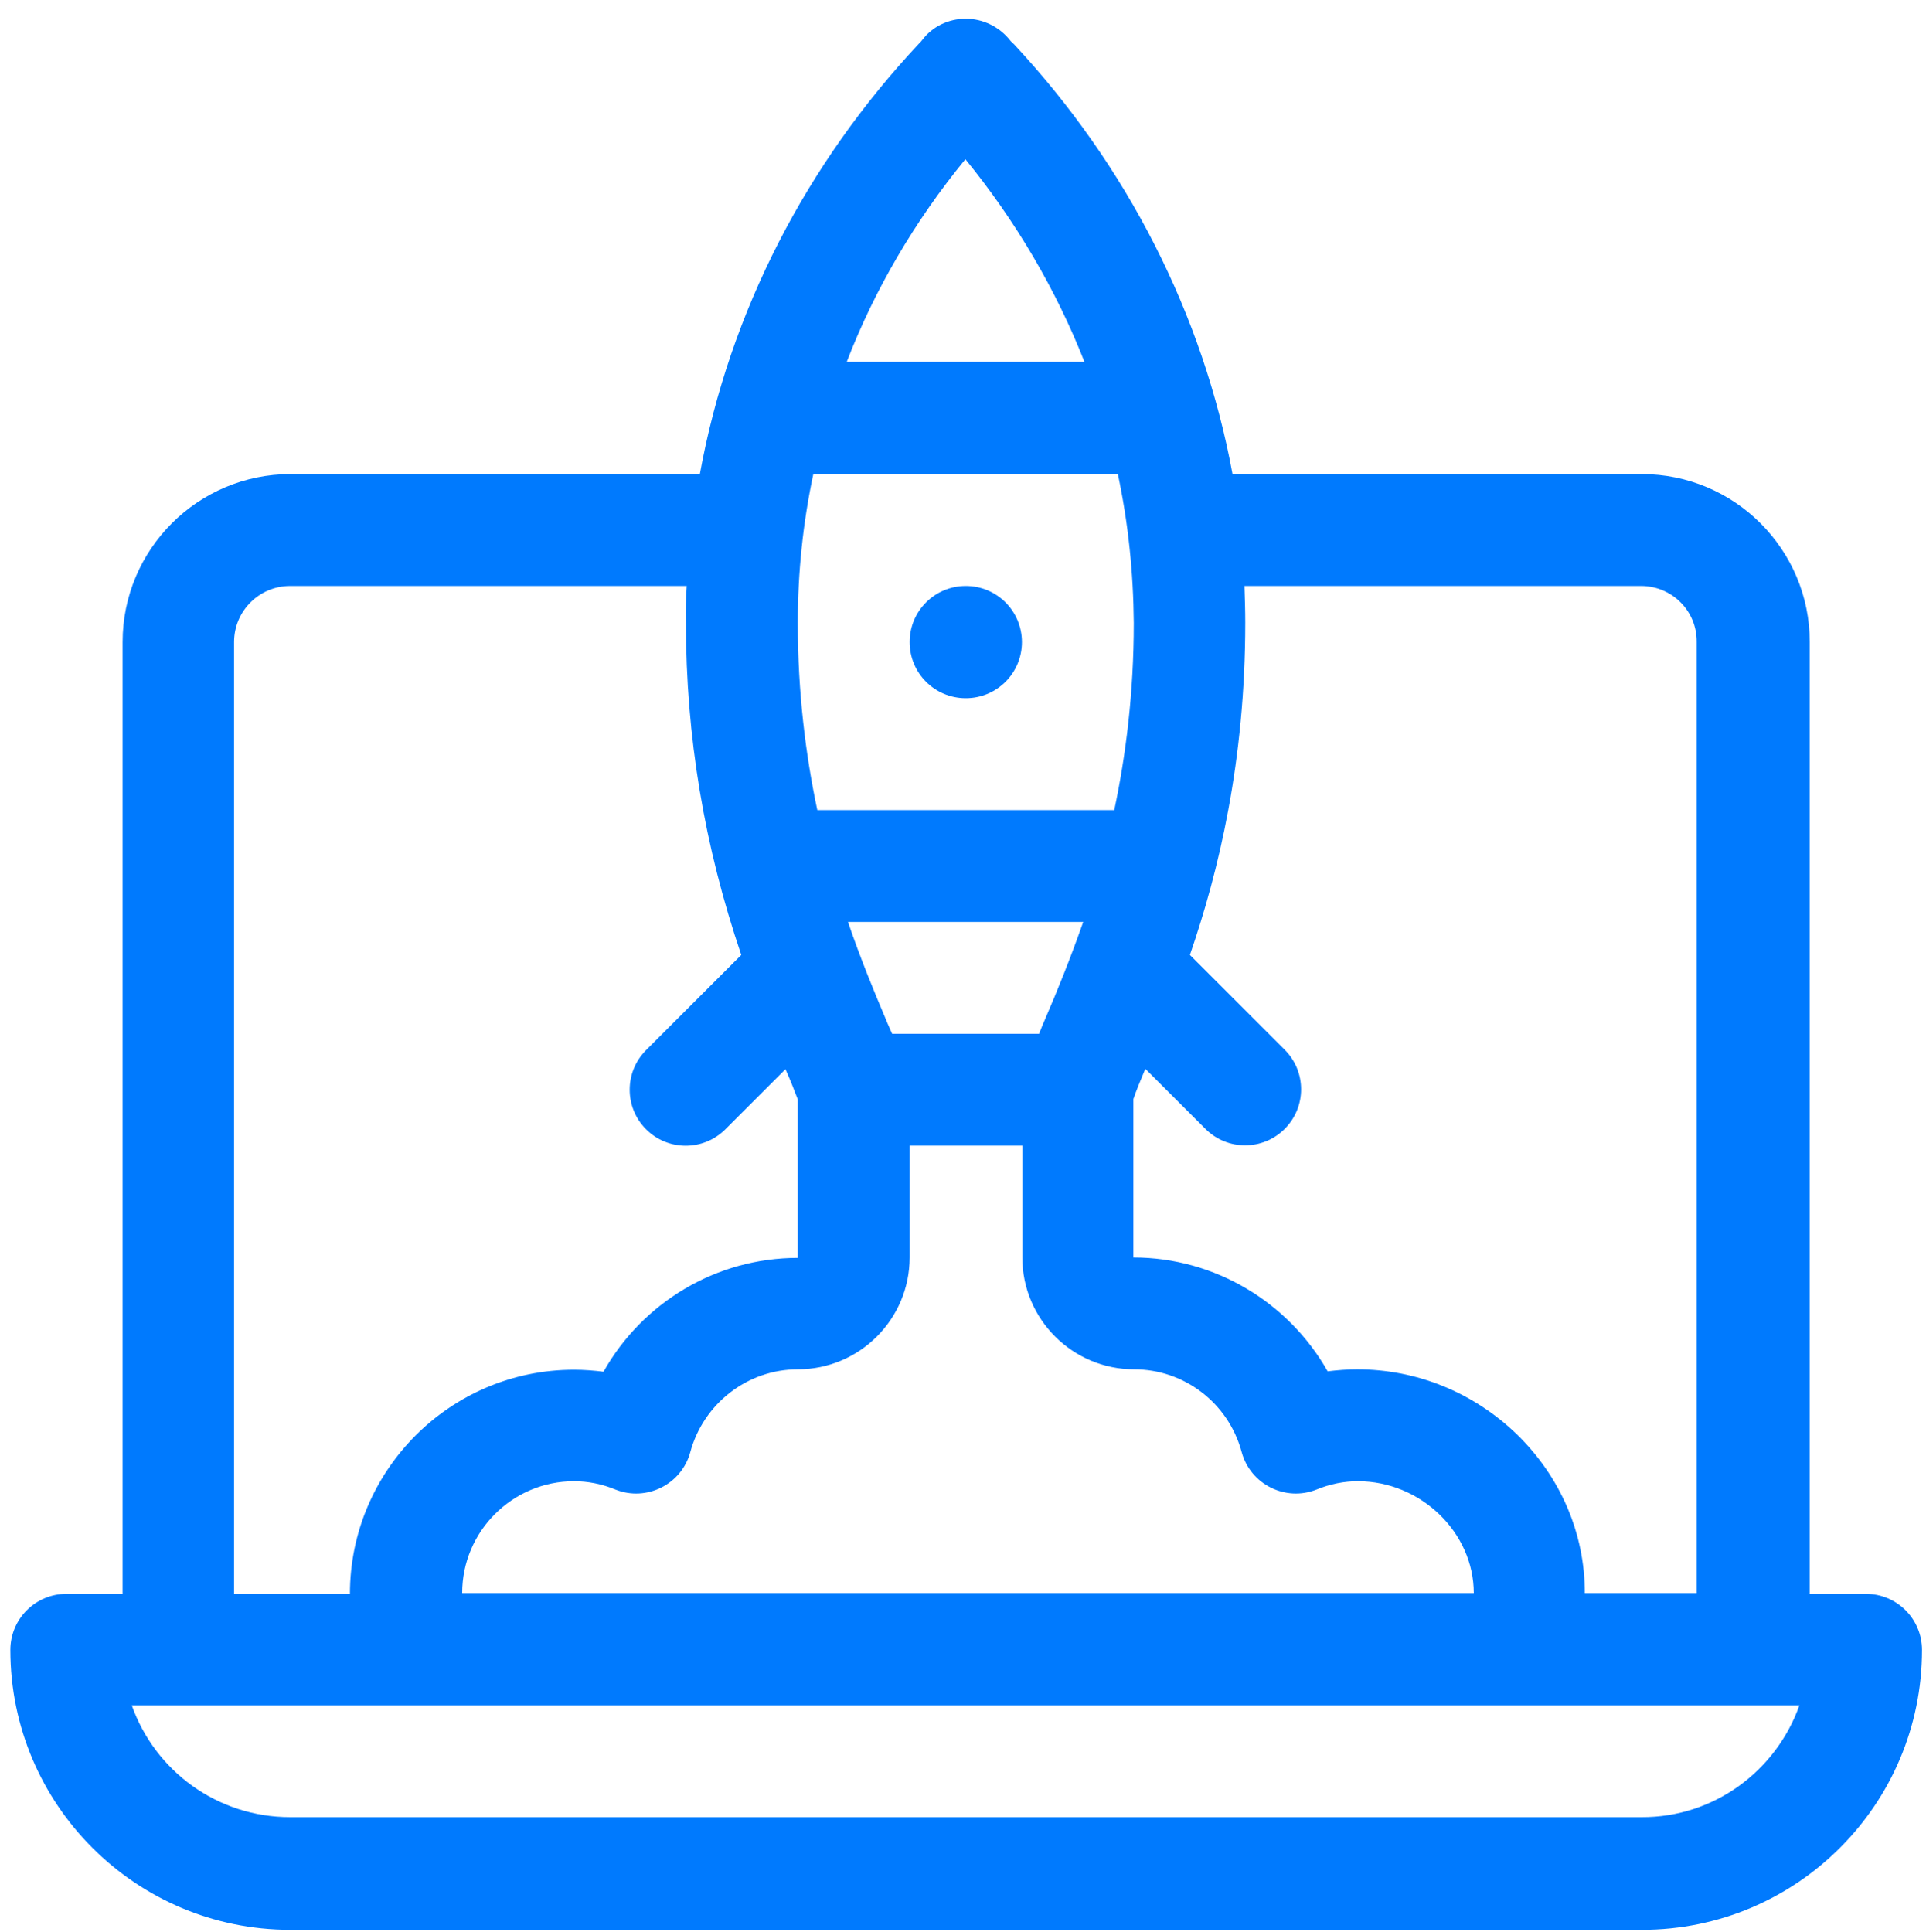 <?xml version="1.0" encoding="utf-8"?>
<!-- Generator: Adobe Illustrator 24.1.1, SVG Export Plug-In . SVG Version: 6.00 Build 0)  -->
<svg version="1.1" id="Layer_1" xmlns="http://www.w3.org/2000/svg" xmlns:xlink="http://www.w3.org/1999/xlink" x="0px" y="0px"
	 viewBox="0 0 48.38 48.54" style="enable-background:new 0 0 48.38 48.54;" xml:space="preserve">
<style type="text/css">
	.st0{fill:url(#SVGID_3_);}
	.st1{fill:url(#SVGID_6_);}
	.st2{fill:#B3B2B3;}
	.st3{fill:#D39241;}
	.st4{fill:#315B51;}
	.st5{fill:#C8B34C;}
	.st6{fill:#2BB898;}
	.st7{fill:#385BA6;}
	.st8{fill:#515151;}
	.st9{fill:#F4E8AA;}
	.st10{fill:#FAC86E;}
	.st11{fill:#F4F4F4;}
	.st12{fill:#AD9944;}
	.st13{fill:#00A99D;}
	.st14{fill:#FFFFFF;}
	.st15{fill:url(#SVGID_7_);}
	.st16{fill:#C4AF4C;}
	.st17{fill-rule:evenodd;clip-rule:evenodd;fill:#C4AF4C;}
	.st18{filter:url(#Adobe_OpacityMaskFilter);}
	.st19{fill:url(#SVGID_9_);}
	.st20{mask:url(#SVGID_8_);fill-rule:evenodd;clip-rule:evenodd;fill:#C4AF4C;}
	.st21{filter:url(#Adobe_OpacityMaskFilter_1_);}
	.st22{fill:url(#SVGID_11_);}
	.st23{mask:url(#SVGID_10_);fill-rule:evenodd;clip-rule:evenodd;fill:#F0E4A6;}
	.st24{filter:url(#Adobe_OpacityMaskFilter_2_);}
	.st25{fill:url(#SVGID_13_);}
	.st26{mask:url(#SVGID_12_);fill-rule:evenodd;clip-rule:evenodd;fill:#F0E4A6;}
	.st27{filter:url(#Adobe_OpacityMaskFilter_3_);}
	.st28{fill:url(#SVGID_15_);}
	.st29{mask:url(#SVGID_14_);fill-rule:evenodd;clip-rule:evenodd;fill:#F0E4A6;}
	.st30{filter:url(#Adobe_OpacityMaskFilter_4_);}
	.st31{fill:url(#SVGID_17_);}
	.st32{mask:url(#SVGID_16_);fill-rule:evenodd;clip-rule:evenodd;fill:#F0E4A6;}
	.st33{opacity:0.5;fill-rule:evenodd;clip-rule:evenodd;fill:#C4AF4C;}
	.st34{filter:url(#Adobe_OpacityMaskFilter_5_);}
	.st35{fill:url(#SVGID_19_);}
	.st36{mask:url(#SVGID_18_);fill-rule:evenodd;clip-rule:evenodd;fill:#C4AF4C;}
	.st37{filter:url(#Adobe_OpacityMaskFilter_6_);}
	.st38{fill:url(#SVGID_21_);}
	.st39{mask:url(#SVGID_20_);fill-rule:evenodd;clip-rule:evenodd;fill:#C4AF4C;}
	.st40{filter:url(#Adobe_OpacityMaskFilter_7_);}
	.st41{fill:url(#SVGID_23_);}
	.st42{mask:url(#SVGID_22_);fill-rule:evenodd;clip-rule:evenodd;fill:#F0E4A6;}
	.st43{fill-rule:evenodd;clip-rule:evenodd;fill:#315B51;}
	.st44{filter:url(#Adobe_OpacityMaskFilter_8_);}
	.st45{fill:url(#SVGID_25_);}
	.st46{mask:url(#SVGID_24_);fill-rule:evenodd;clip-rule:evenodd;fill:#2BB494;}
	.st47{fill:#AFAEAF;}
	.st48{fill:none;stroke:#FFFFFF;stroke-width:0.25;stroke-miterlimit:10;}
	.st49{fill:#E0E0E0;}
	.st50{filter:url(#Adobe_OpacityMaskFilter_9_);}
	.st51{fill:url(#SVGID_27_);}
	.st52{mask:url(#SVGID_26_);fill-rule:evenodd;clip-rule:evenodd;fill:#C4AF4C;}
	.st53{filter:url(#Adobe_OpacityMaskFilter_10_);}
	.st54{fill:url(#SVGID_29_);}
	.st55{mask:url(#SVGID_28_);fill-rule:evenodd;clip-rule:evenodd;fill:#F0E4A6;}
	.st56{filter:url(#Adobe_OpacityMaskFilter_11_);}
	.st57{fill:url(#SVGID_31_);}
	.st58{mask:url(#SVGID_30_);fill-rule:evenodd;clip-rule:evenodd;fill:#F0E4A6;}
	.st59{filter:url(#Adobe_OpacityMaskFilter_12_);}
	.st60{fill:url(#SVGID_33_);}
	.st61{mask:url(#SVGID_32_);fill-rule:evenodd;clip-rule:evenodd;fill:#F0E4A6;}
	.st62{filter:url(#Adobe_OpacityMaskFilter_13_);}
	.st63{fill:url(#SVGID_35_);}
	.st64{mask:url(#SVGID_34_);fill-rule:evenodd;clip-rule:evenodd;fill:#F0E4A6;}
	.st65{filter:url(#Adobe_OpacityMaskFilter_14_);}
	.st66{fill:url(#SVGID_37_);}
	.st67{mask:url(#SVGID_36_);fill-rule:evenodd;clip-rule:evenodd;fill:#C4AF4C;}
	.st68{filter:url(#Adobe_OpacityMaskFilter_15_);}
	.st69{fill:url(#SVGID_39_);}
	.st70{mask:url(#SVGID_38_);fill-rule:evenodd;clip-rule:evenodd;fill:#C4AF4C;}
	.st71{fill:none;stroke:#2BB797;stroke-width:1.16;stroke-linecap:round;stroke-linejoin:round;stroke-miterlimit:10;}
	.st72{fill-rule:evenodd;clip-rule:evenodd;fill:none;stroke:#C6C6C6;stroke-width:0.5;stroke-miterlimit:10;}
	.st73{fill-rule:evenodd;clip-rule:evenodd;fill:none;stroke:#C6C6C6;stroke-width:0.75;stroke-miterlimit:10;}
	.st74{fill:#2BB797;}
	.st75{fill:#2BB797;stroke:#2BB797;stroke-width:0.768;stroke-miterlimit:10;}
	.st76{clip-path:url(#SVGID_41_);fill:#BBBBBB;}
	.st77{clip-path:url(#SVGID_41_);fill:#959595;}
	.st78{clip-path:url(#SVGID_41_);}
	.st79{fill:#959595;}
	.st80{fill:#BBBBBB;}
	.st81{fill:none;stroke:#C6C6C6;stroke-width:0.5;stroke-miterlimit:10;}
	.st82{clip-path:url(#SVGID_43_);}
	.st83{fill-rule:evenodd;clip-rule:evenodd;fill:none;stroke:#C9C9C9;stroke-width:0.5;stroke-miterlimit:10;}
	.st84{fill:#B2B1B2;}
	.st85{fill:#4D4D4D;}
	.st86{fill:#A5CFE3;}
	.st87{fill:url(#);}
	.st88{fill:#9F9F9F;}
	.st89{clip-path:url(#SVGID_45_);fill:#E2E4E6;}
	.st90{clip-path:url(#SVGID_47_);fill:#E2E4E6;}
	.st91{clip-path:url(#SVGID_49_);fill:#E2E4E6;}
	.st92{fill:#CAE0ED;}
	.st93{fill:url(#SVGID_52_);}
	.st94{fill:url(#SVGID_55_);}
	.st95{fill:url(#SVGID_58_);}
	.st96{fill:url(#SVGID_61_);}
	.st97{fill:none;stroke:#B3B2B3;stroke-width:0.5;stroke-miterlimit:10;}
	.st98{fill:#6056DE;}
	.st99{fill:#F4F9F9;}
	.st100{fill:none;stroke:#808080;stroke-width:0.25;stroke-miterlimit:10;}
	.st101{fill:#FF9400;}
	.st102{fill:#4BD965;}
	.st103{fill:#007AFE;}
	.st104{fill:#7F7F7F;}
	.st105{fill:none;stroke:#515151;stroke-width:0.341;stroke-miterlimit:10;}
	.st106{fill:#FFFFFF;stroke:#515151;stroke-width:0.25;stroke-miterlimit:10;}
	.st107{fill:#353535;}
	.st108{fill:#6EB42D;}
	.st109{fill:#622BCC;}
	.st110{fill:#007DC5;}
	.st111{fill:#008ED4;}
	.st112{fill:#EBECEC;}
	.st113{fill:#008CC3;}
	.st114{fill:#E1E8EC;}
	.st115{fill:#DDE7EC;}
	.st116{fill:#FEFEFE;}
	.st117{fill:#F05931;}
	.st118{fill:#F37933;}
	.st119{fill:#EFE8E5;}
	.st120{fill:#EFE8E4;}
	.st121{fill:#C20E2E;}
	.st122{fill:#DC0330;}
	.st123{fill:#FFD745;}
	.st124{fill:#3473A5;}
	.st125{fill:#FFFFFF;stroke:#000000;stroke-width:0.946;stroke-miterlimit:10;}
</style>
<path id="ic-new-process-deliver_1_" class="st103" d="M24.26,0.47c0.43,0,0.84,0.2,1.11,0.54c0.02,0.03,0.06,0.06,0.1,0.1
	c2.85,3.06,4.75,6.79,5.49,10.8l0,0h10.28c2.33,0,4.22,1.89,4.22,4.22l0,0v23.91h1.41c0.78,0,1.41,0.63,1.41,1.41
	c0,3.88-3.15,7.03-7.03,7.03l0,0H7.29c-3.88,0-7.03-3.15-7.03-7.03c0-0.78,0.63-1.41,1.41-1.41l0,0h1.41V16.13
	c0-2.33,1.89-4.22,4.22-4.22l0,0h10.28c0.75-4.11,2.7-7.82,5.5-10.81c0.04-0.04,0.07-0.07,0.09-0.1
	C23.42,0.67,23.82,0.47,24.26,0.47z M45.2,42.84H3.31c0.58,1.64,2.14,2.81,3.98,2.81l0,0h33.94C43.06,45.66,44.62,44.48,45.2,42.84
	L45.2,42.84z M41.22,14.72h-9.96c0.01,0.31,0.02,0.62,0.02,0.92c0,3.49-0.67,6.26-1.39,8.35l0,0l2.38,2.38
	c0.55,0.55,0.55,1.44,0,1.99c-0.55,0.55-1.44,0.55-1.99,0l0,0l-1.51-1.51c-0.12,0.29-0.23,0.55-0.3,0.76l0,0v3.98
	c2.05,0,3.9,1.13,4.88,2.86c0.25-0.03,0.49-0.05,0.74-0.05c1.5,0,2.92,0.58,4.01,1.63c1.1,1.07,1.71,2.49,1.71,3.99l0,0h2.81V16.13
	C42.63,15.35,42,14.72,41.22,14.72L41.22,14.72z M25.66,28.78h-2.81v2.81c0,1.55-1.26,2.81-2.81,2.81c-1.26,0-2.37,0.86-2.7,2.08
	c-0.22,0.81-1.1,1.25-1.88,0.94c-0.34-0.14-0.69-0.21-1.04-0.21c-1.55,0-2.81,1.26-2.81,2.81l0,0h25.41c0-1.52-1.33-2.81-2.91-2.81
	c-0.35,0-0.7,0.07-1.04,0.21c-0.78,0.31-1.66-0.13-1.88-0.94c-0.33-1.23-1.44-2.08-2.7-2.08c-1.55,0-2.81-1.26-2.81-2.81l0,0V28.78z
	 M17.25,14.72H7.29c-0.78,0-1.41,0.63-1.41,1.41l0,0v23.91h2.91c0-3.1,2.52-5.63,5.63-5.63c0.25,0,0.5,0.02,0.74,0.05
	c0.98-1.74,2.83-2.86,4.88-2.86l0,0v-3.98c-0.08-0.21-0.18-0.47-0.31-0.76l0,0l-1.51,1.51c-0.55,0.55-1.44,0.55-1.99,0
	c-0.55-0.55-0.55-1.44,0-1.99l0,0l2.39-2.39c-0.93-2.74-1.39-5.49-1.39-8.35C17.22,15.33,17.23,15.03,17.25,14.72L17.25,14.72z
	 M27.21,23.16H21.3c0.33,0.96,0.67,1.78,0.95,2.44c0.05,0.13,0.11,0.25,0.16,0.37l0,0h3.69c0.05-0.13,0.11-0.27,0.17-0.41
	C26.55,24.91,26.88,24.1,27.21,23.16L27.21,23.16z M28.08,11.91h-7.65c-0.26,1.22-0.39,2.47-0.39,3.74c0,1.76,0.2,3.33,0.49,4.7l0,0
	h7.46c0.29-1.37,0.49-2.94,0.49-4.7C28.47,14.38,28.34,13.13,28.08,11.91L28.08,11.91z M24.26,14.72c0.78,0,1.41,0.63,1.41,1.41
	c0,0.78-0.63,1.41-1.41,1.41s-1.41-0.63-1.41-1.41C22.85,15.35,23.48,14.72,24.26,14.72z M24.25,4c-1.27,1.55-2.28,3.27-2.98,5.09
	l0,0h5.97C26.53,7.28,25.52,5.56,24.25,4z"/>
</svg>
